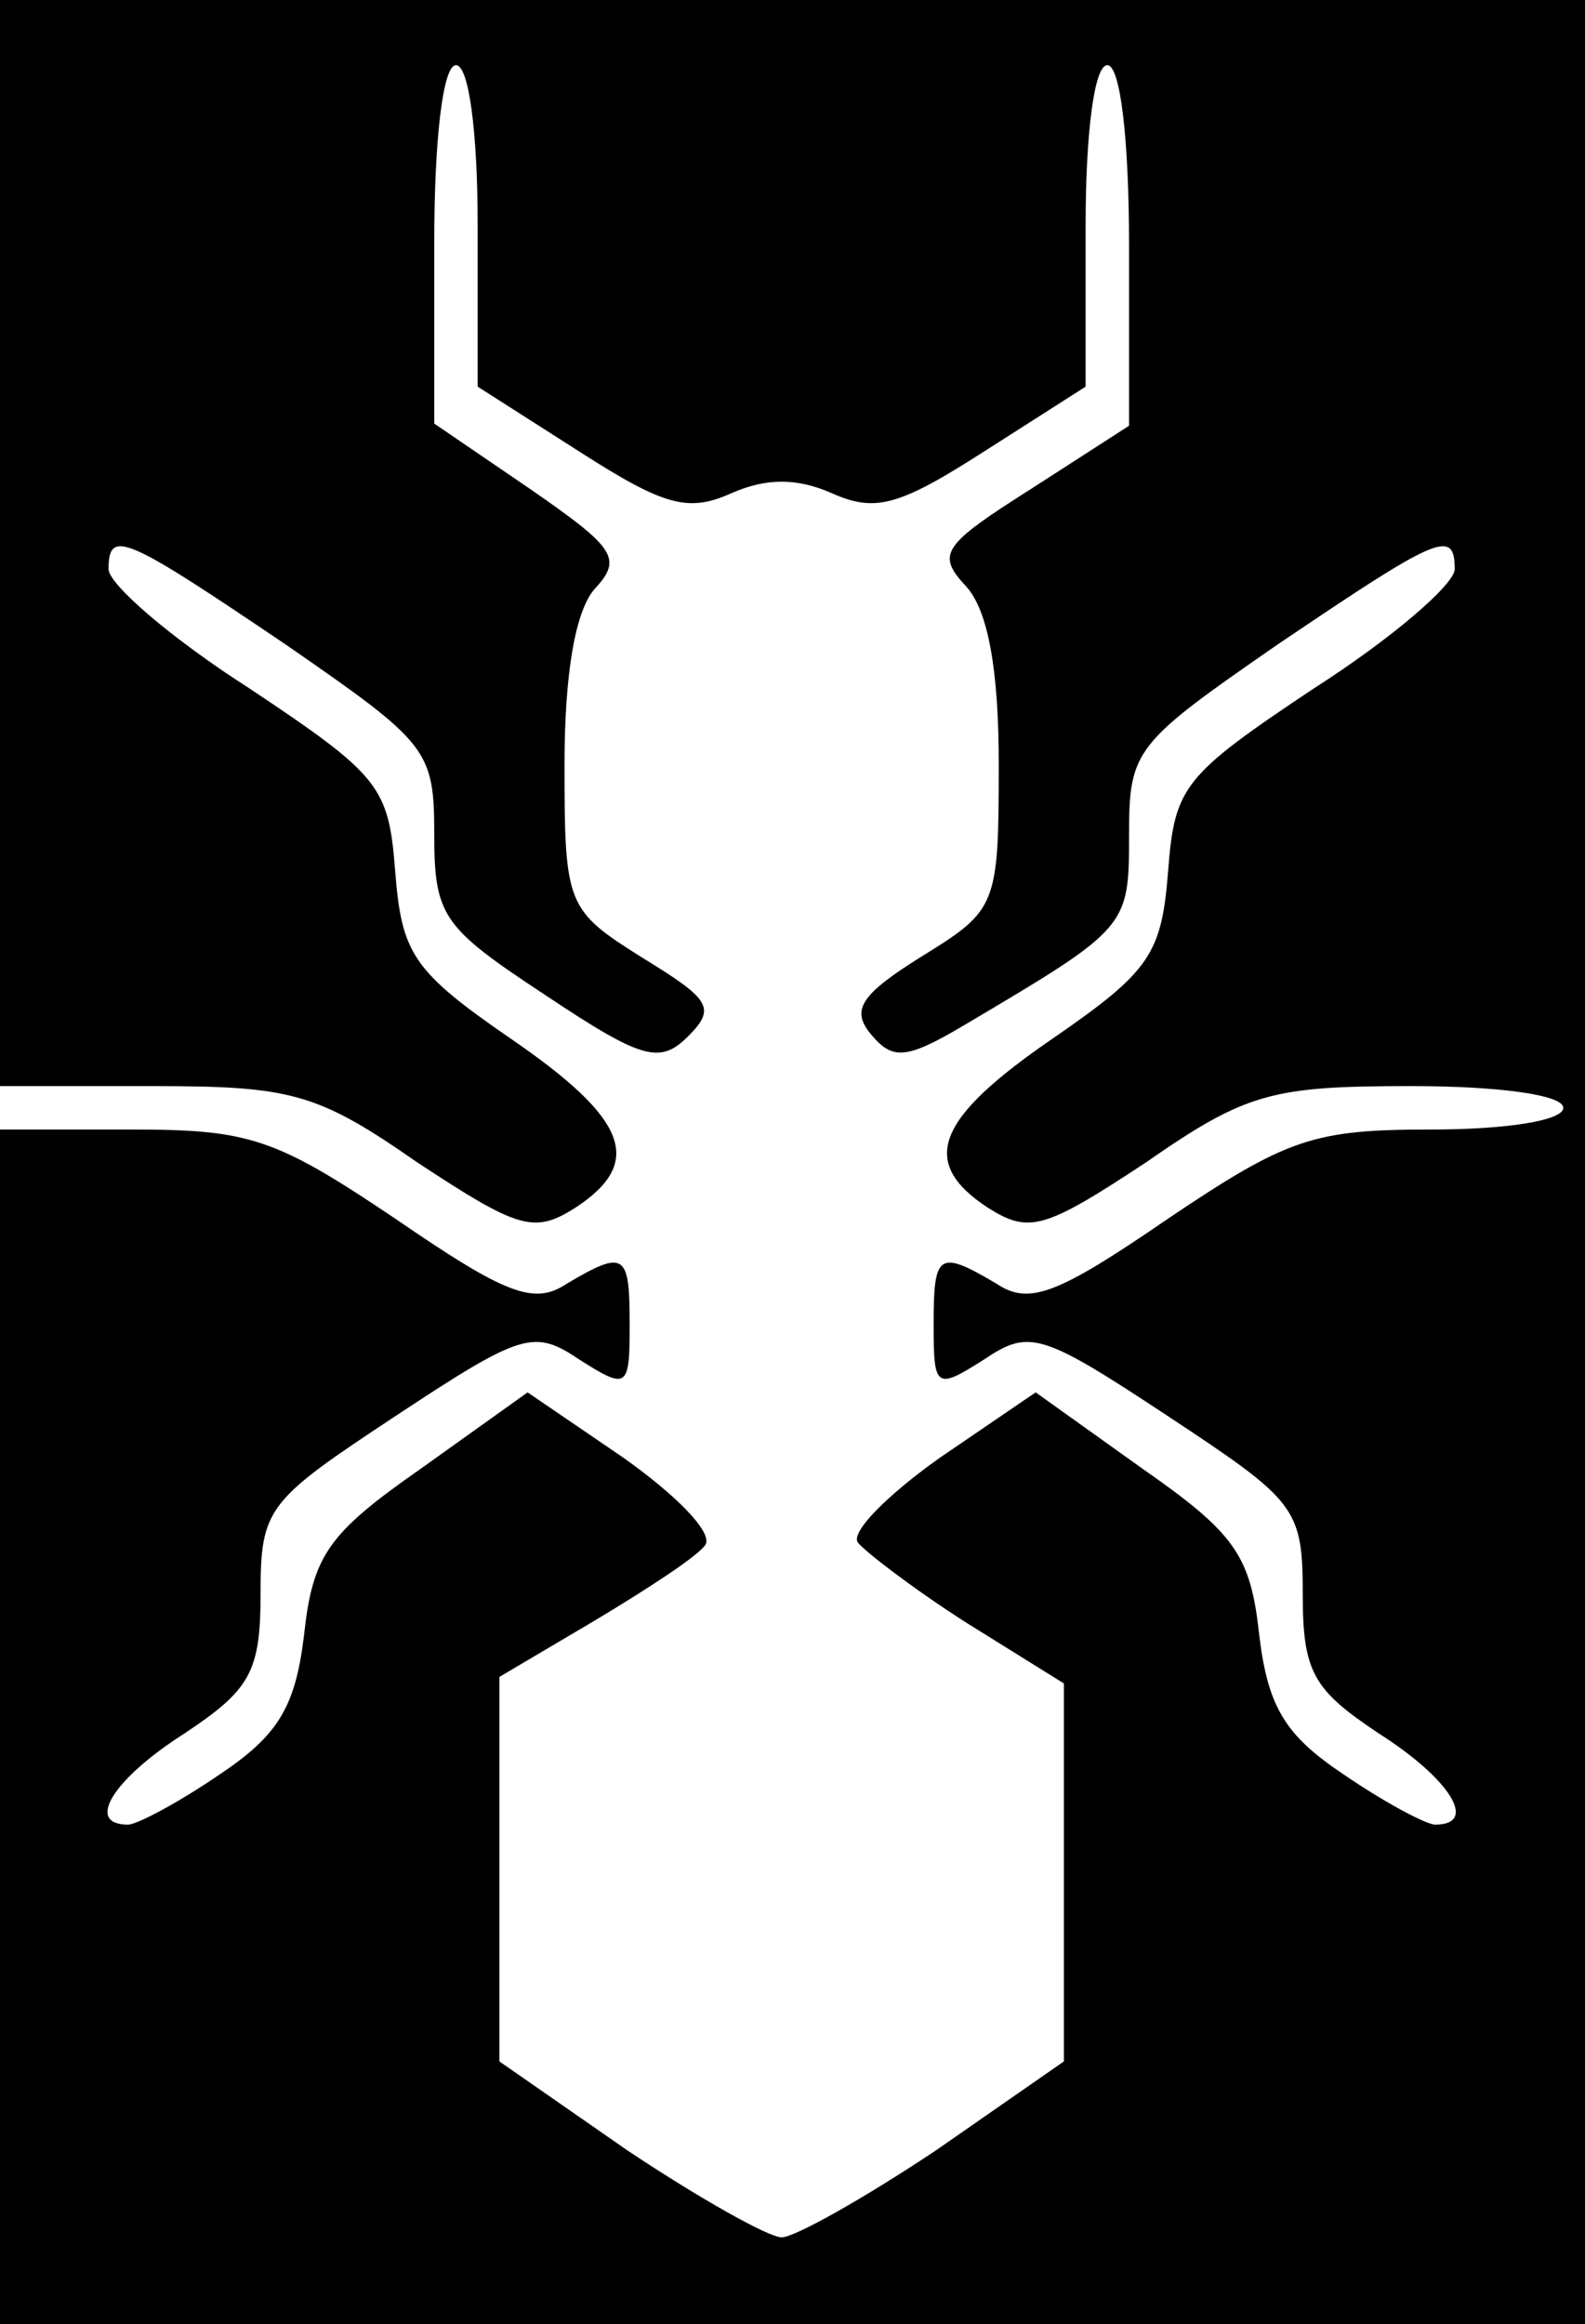 <?xml version="1.0" standalone="no"?>
<!DOCTYPE svg PUBLIC "-//W3C//DTD SVG 20010904//EN"
 "http://www.w3.org/TR/2001/REC-SVG-20010904/DTD/svg10.dtd">
<svg version="1.0" xmlns="http://www.w3.org/2000/svg"
 width="73pt" height="107pt" viewBox="0 0 73 107"
 preserveAspectRatio="xMidYMid meet">

<g transform="translate(0,107) scale(0.1,-0.1)"
fill="#000000" stroke="none">
<path d="M0 820 l0 -250 70 0 c64 0 76 -3 122 -35 47 -31 54 -33 73 -21 32 21
24 41 -30 78 -45 31 -50 39 -53 77 -3 39 -7 44 -67 84 -36 23 -65 48 -65 55 0
19 8 15 82 -35 65 -45 68 -48 68 -87 0 -38 4 -43 51 -74 45 -30 53 -32 66 -19
13 13 10 17 -21 36 -35 22 -36 24 -36 89 0 42 5 71 14 81 13 14 9 19 -30 46
l-44 30 0 83 c0 48 4 82 10 82 6 0 10 -31 10 -74 l0 -74 47 -30 c39 -25 50
-28 70 -19 16 7 30 7 46 0 20 -9 31 -6 70 19 l47 30 0 74 c0 43 4 74 10 74 6
0 10 -34 10 -83 l0 -83 -45 -29 c-41 -26 -44 -30 -30 -45 10 -11 15 -38 15
-82 0 -65 -1 -67 -35 -88 -29 -18 -33 -25 -24 -36 10 -12 16 -12 43 4 76 45
76 45 76 88 0 39 3 42 68 87 74 50 82 54 82 35 0 -7 -29 -32 -65 -55 -60 -40
-64 -45 -67 -84 -3 -38 -8 -46 -53 -77 -54 -37 -62 -57 -30 -78 19 -12 26 -10
73 21 46 32 58 35 122 35 40 0 70 -4 70 -10 0 -6 -27 -10 -61 -10 -54 0 -66
-4 -121 -41 -51 -35 -64 -40 -79 -30 -27 16 -29 14 -29 -19 0 -29 1 -30 23
-16 21 14 26 13 85 -26 59 -39 62 -42 62 -82 0 -36 5 -44 35 -64 33 -21 46
-42 26 -42 -4 0 -23 10 -42 23 -27 18 -35 31 -39 64 -4 37 -11 47 -54 77 l-49
35 -44 -30 c-24 -17 -41 -34 -38 -39 3 -4 25 -21 50 -37 l45 -28 0 -87 0 -87
-59 -41 c-33 -22 -65 -40 -71 -40 -6 0 -38 18 -71 40 l-59 41 0 88 0 89 44 26
c25 15 48 30 51 35 3 6 -14 23 -38 40 l-44 30 -49 -35 c-43 -30 -50 -40 -54
-77 -4 -33 -12 -46 -39 -64 -19 -13 -38 -23 -42 -23 -20 0 -7 21 26 42 30 20
35 28 35 64 0 40 3 43 62 82 59 39 64 40 85 26 22 -14 23 -13 23 16 0 33 -2
35 -29 19 -15 -10 -28 -5 -79 30 -55 37 -67 41 -121 41 l-61 0 0 -275 0 -275
365 0 365 0 0 535 0 535 -365 0 -365 0 0 -250z"/>
</g>
</svg>
